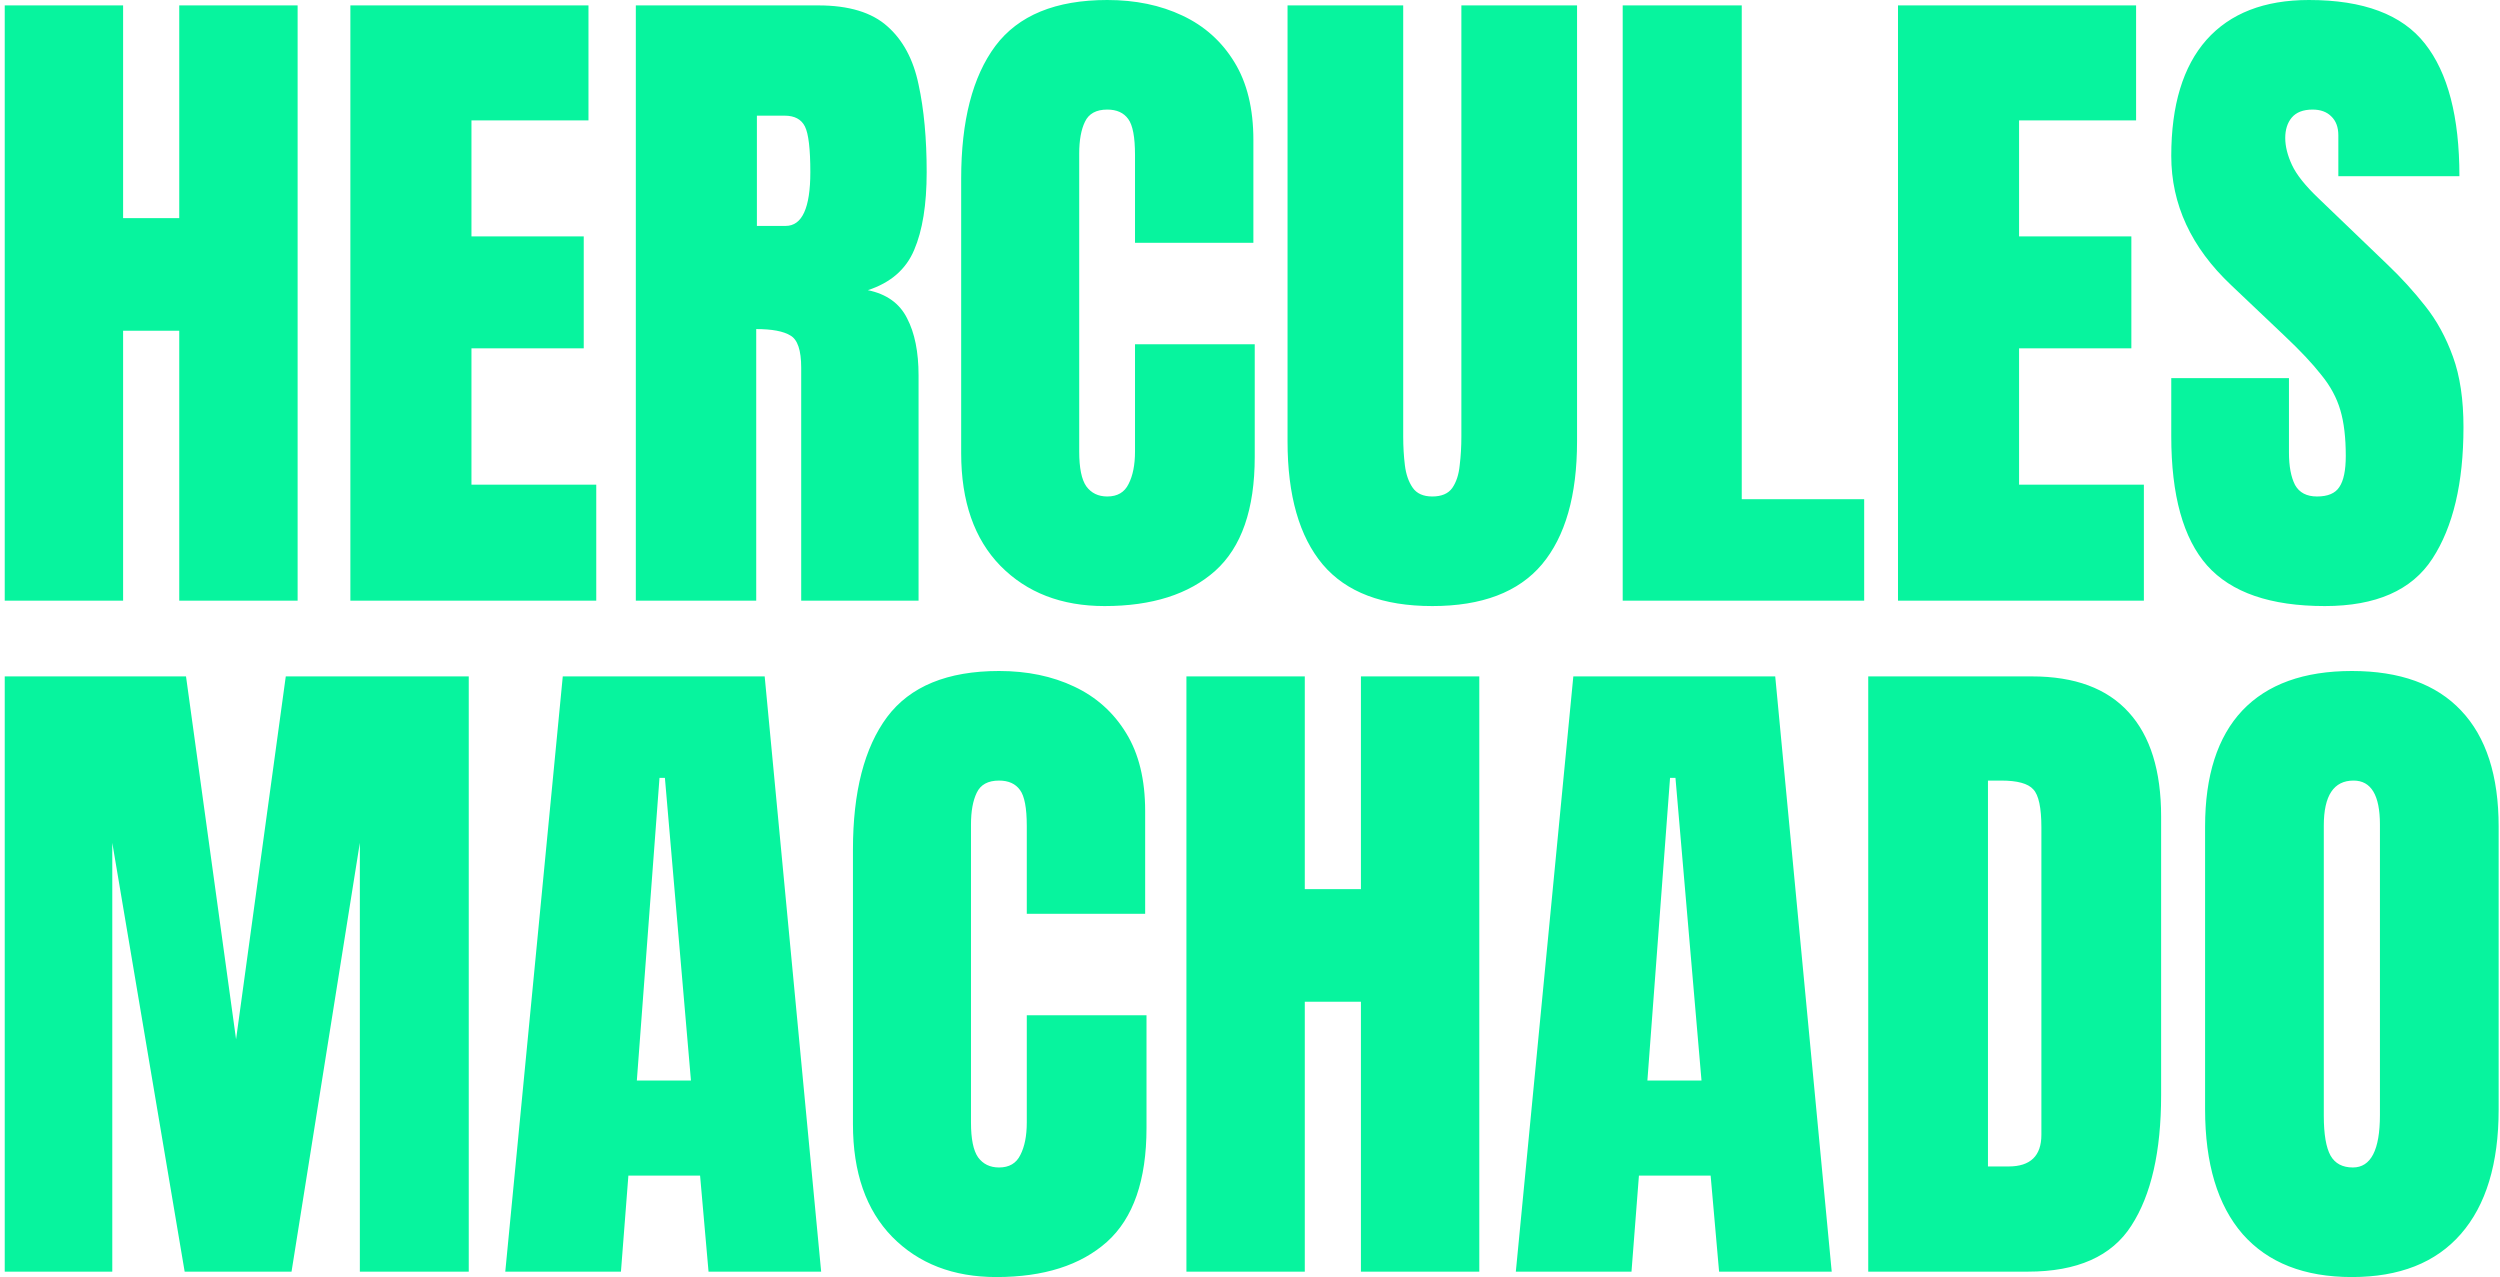 <svg width="462" height="236" viewBox="0 0 462 236" fill="none" xmlns="http://www.w3.org/2000/svg">
<path d="M0.875 111V1H22.75V40.312H33.125V1H55V111H33.125V61.125H22.75V111H0.875ZM64.75 111V1H108.75V22.25H87.125V43.688H107.875V64.375H87.125V89.562H110.188V111H64.75ZM117.5 111V1H151.25C156.875 1 161.125 2.292 164 4.875C166.875 7.417 168.792 11 169.75 15.625C170.75 20.208 171.25 25.604 171.25 31.812C171.25 37.812 170.479 42.604 168.938 46.188C167.438 49.771 164.583 52.25 160.375 53.625C163.833 54.333 166.25 56.062 167.625 58.812C169.042 61.521 169.75 65.042 169.75 69.375V111H148.062V67.938C148.062 64.729 147.396 62.75 146.062 62C144.771 61.208 142.667 60.812 139.75 60.812V111H117.5ZM139.875 41.75H145.188C148.229 41.75 149.75 38.438 149.75 31.812C149.75 27.521 149.417 24.708 148.75 23.375C148.083 22.042 146.833 21.375 145 21.375H139.875V41.75ZM204.125 112C196.167 112 189.75 109.521 184.875 104.562C180.042 99.604 177.625 92.667 177.625 83.75V33C177.625 22.333 179.729 14.167 183.938 8.5C188.188 2.833 195.083 0 204.625 0C209.833 0 214.458 0.958 218.5 2.875C222.583 4.792 225.792 7.667 228.125 11.5C230.458 15.292 231.625 20.083 231.625 25.875V44.875H209.75V28.625C209.75 25.333 209.333 23.125 208.5 22C207.667 20.833 206.375 20.25 204.625 20.25C202.583 20.25 201.208 21 200.5 22.5C199.792 23.958 199.438 25.917 199.438 28.375V83.438C199.438 86.479 199.875 88.625 200.75 89.875C201.667 91.125 202.958 91.75 204.625 91.75C206.5 91.75 207.812 90.979 208.562 89.438C209.354 87.896 209.75 85.896 209.75 83.438V63.625H231.875V84.438C231.875 94.104 229.438 101.125 224.562 105.5C219.688 109.833 212.875 112 204.125 112ZM264.688 112C255.521 112 248.771 109.438 244.438 104.312C240.104 99.146 237.938 91.562 237.938 81.562V1H259.312V80.688C259.312 82.521 259.417 84.292 259.625 86C259.833 87.667 260.312 89.042 261.062 90.125C261.812 91.208 263.021 91.75 264.688 91.75C266.396 91.75 267.625 91.229 268.375 90.188C269.125 89.104 269.583 87.708 269.75 86C269.958 84.292 270.062 82.521 270.062 80.688V1H291.438V81.562C291.438 91.562 289.271 99.146 284.938 104.312C280.604 109.438 273.854 112 264.688 112ZM299.875 111V1H321.875V92.25H344.5V111H299.875ZM350.75 111V1H394.75V22.25H373.125V43.688H393.875V64.375H373.125V89.562H396.188V111H350.75ZM429.625 112C419.583 112 412.333 109.5 407.875 104.5C403.458 99.5 401.25 91.542 401.25 80.625V69.875H423V83.625C423 86.167 423.375 88.167 424.125 89.625C424.917 91.042 426.271 91.75 428.188 91.75C430.188 91.75 431.562 91.167 432.312 90C433.104 88.833 433.5 86.917 433.5 84.25C433.5 80.875 433.167 78.062 432.5 75.812C431.833 73.521 430.667 71.354 429 69.312C427.375 67.229 425.104 64.812 422.188 62.062L412.312 52.688C404.938 45.729 401.25 37.771 401.25 28.812C401.25 19.438 403.417 12.292 407.75 7.375C412.125 2.458 418.438 0 426.688 0C436.771 0 443.917 2.688 448.125 8.062C452.375 13.438 454.5 21.604 454.5 32.562H432.125V25C432.125 23.5 431.688 22.333 430.812 21.5C429.979 20.667 428.833 20.25 427.375 20.25C425.625 20.25 424.333 20.75 423.5 21.75C422.708 22.708 422.312 23.958 422.312 25.5C422.312 27.042 422.729 28.708 423.562 30.5C424.396 32.292 426.042 34.354 428.5 36.688L441.188 48.875C443.729 51.292 446.062 53.854 448.188 56.562C450.312 59.229 452.021 62.354 453.312 65.938C454.604 69.479 455.25 73.812 455.25 78.938C455.25 89.271 453.333 97.375 449.5 103.25C445.708 109.083 439.083 112 429.625 112ZM0.875 235V125H34.375L43.625 192.062L52.812 125H86.625V235H66.5V155.75L53.875 235H34.125L20.75 155.75V235H0.875ZM93.375 235L104 125H141.312L151.75 235H130.938L129.375 217.25H116.125L114.75 235H93.375ZM117.688 199.688H127.688L122.875 143.75H121.875L117.688 199.688ZM184.125 236C176.167 236 169.75 233.521 164.875 228.562C160.042 223.604 157.625 216.667 157.625 207.75V157C157.625 146.333 159.729 138.167 163.938 132.5C168.188 126.833 175.083 124 184.625 124C189.833 124 194.458 124.958 198.5 126.875C202.583 128.792 205.792 131.667 208.125 135.5C210.458 139.292 211.625 144.083 211.625 149.875V168.875H189.75V152.625C189.75 149.333 189.333 147.125 188.5 146C187.667 144.833 186.375 144.25 184.625 144.25C182.583 144.25 181.208 145 180.5 146.5C179.792 147.958 179.438 149.917 179.438 152.375V207.438C179.438 210.479 179.875 212.625 180.75 213.875C181.667 215.125 182.958 215.75 184.625 215.75C186.5 215.75 187.812 214.979 188.562 213.438C189.354 211.896 189.75 209.896 189.75 207.438V187.625H211.875V208.438C211.875 218.104 209.438 225.125 204.562 229.5C199.688 233.833 192.875 236 184.125 236ZM219.25 235V125H241.125V164.312H251.5V125H273.375V235H251.5V185.125H241.125V235H219.25ZM280.125 235L290.75 125H328.062L338.5 235H317.688L316.125 217.25H302.875L301.5 235H280.125ZM304.438 199.688H314.438L309.625 143.75H308.625L304.438 199.688ZM345.25 235V125H375.5C383.417 125 389.375 127.208 393.375 131.625C397.375 136 399.375 142.417 399.375 150.875V202.375C399.375 212.792 397.542 220.833 393.875 226.5C390.25 232.167 383.875 235 374.75 235H345.25ZM367.375 215.562H371.188C375.229 215.562 377.25 213.604 377.25 209.688V152.938C377.25 149.271 376.75 146.917 375.75 145.875C374.792 144.792 372.812 144.25 369.812 144.25H367.375V215.562ZM434.625 236C425.833 236 419.104 233.354 414.438 228.062C409.812 222.729 407.5 215.042 407.5 205V152.75C407.5 143.333 409.792 136.188 414.375 131.312C419 126.438 425.75 124 434.625 124C443.5 124 450.229 126.438 454.812 131.312C459.438 136.188 461.75 143.333 461.75 152.75V205C461.75 215.042 459.417 222.729 454.75 228.062C450.125 233.354 443.417 236 434.625 236ZM434.812 215.75C438.146 215.75 439.812 212.521 439.812 206.062V152.375C439.812 146.958 438.188 144.25 434.938 144.25C431.271 144.25 429.438 147.021 429.438 152.562V206.188C429.438 209.604 429.854 212.062 430.688 213.562C431.521 215.021 432.896 215.75 434.812 215.75Z" fill="#07F49E"/>
</svg>
